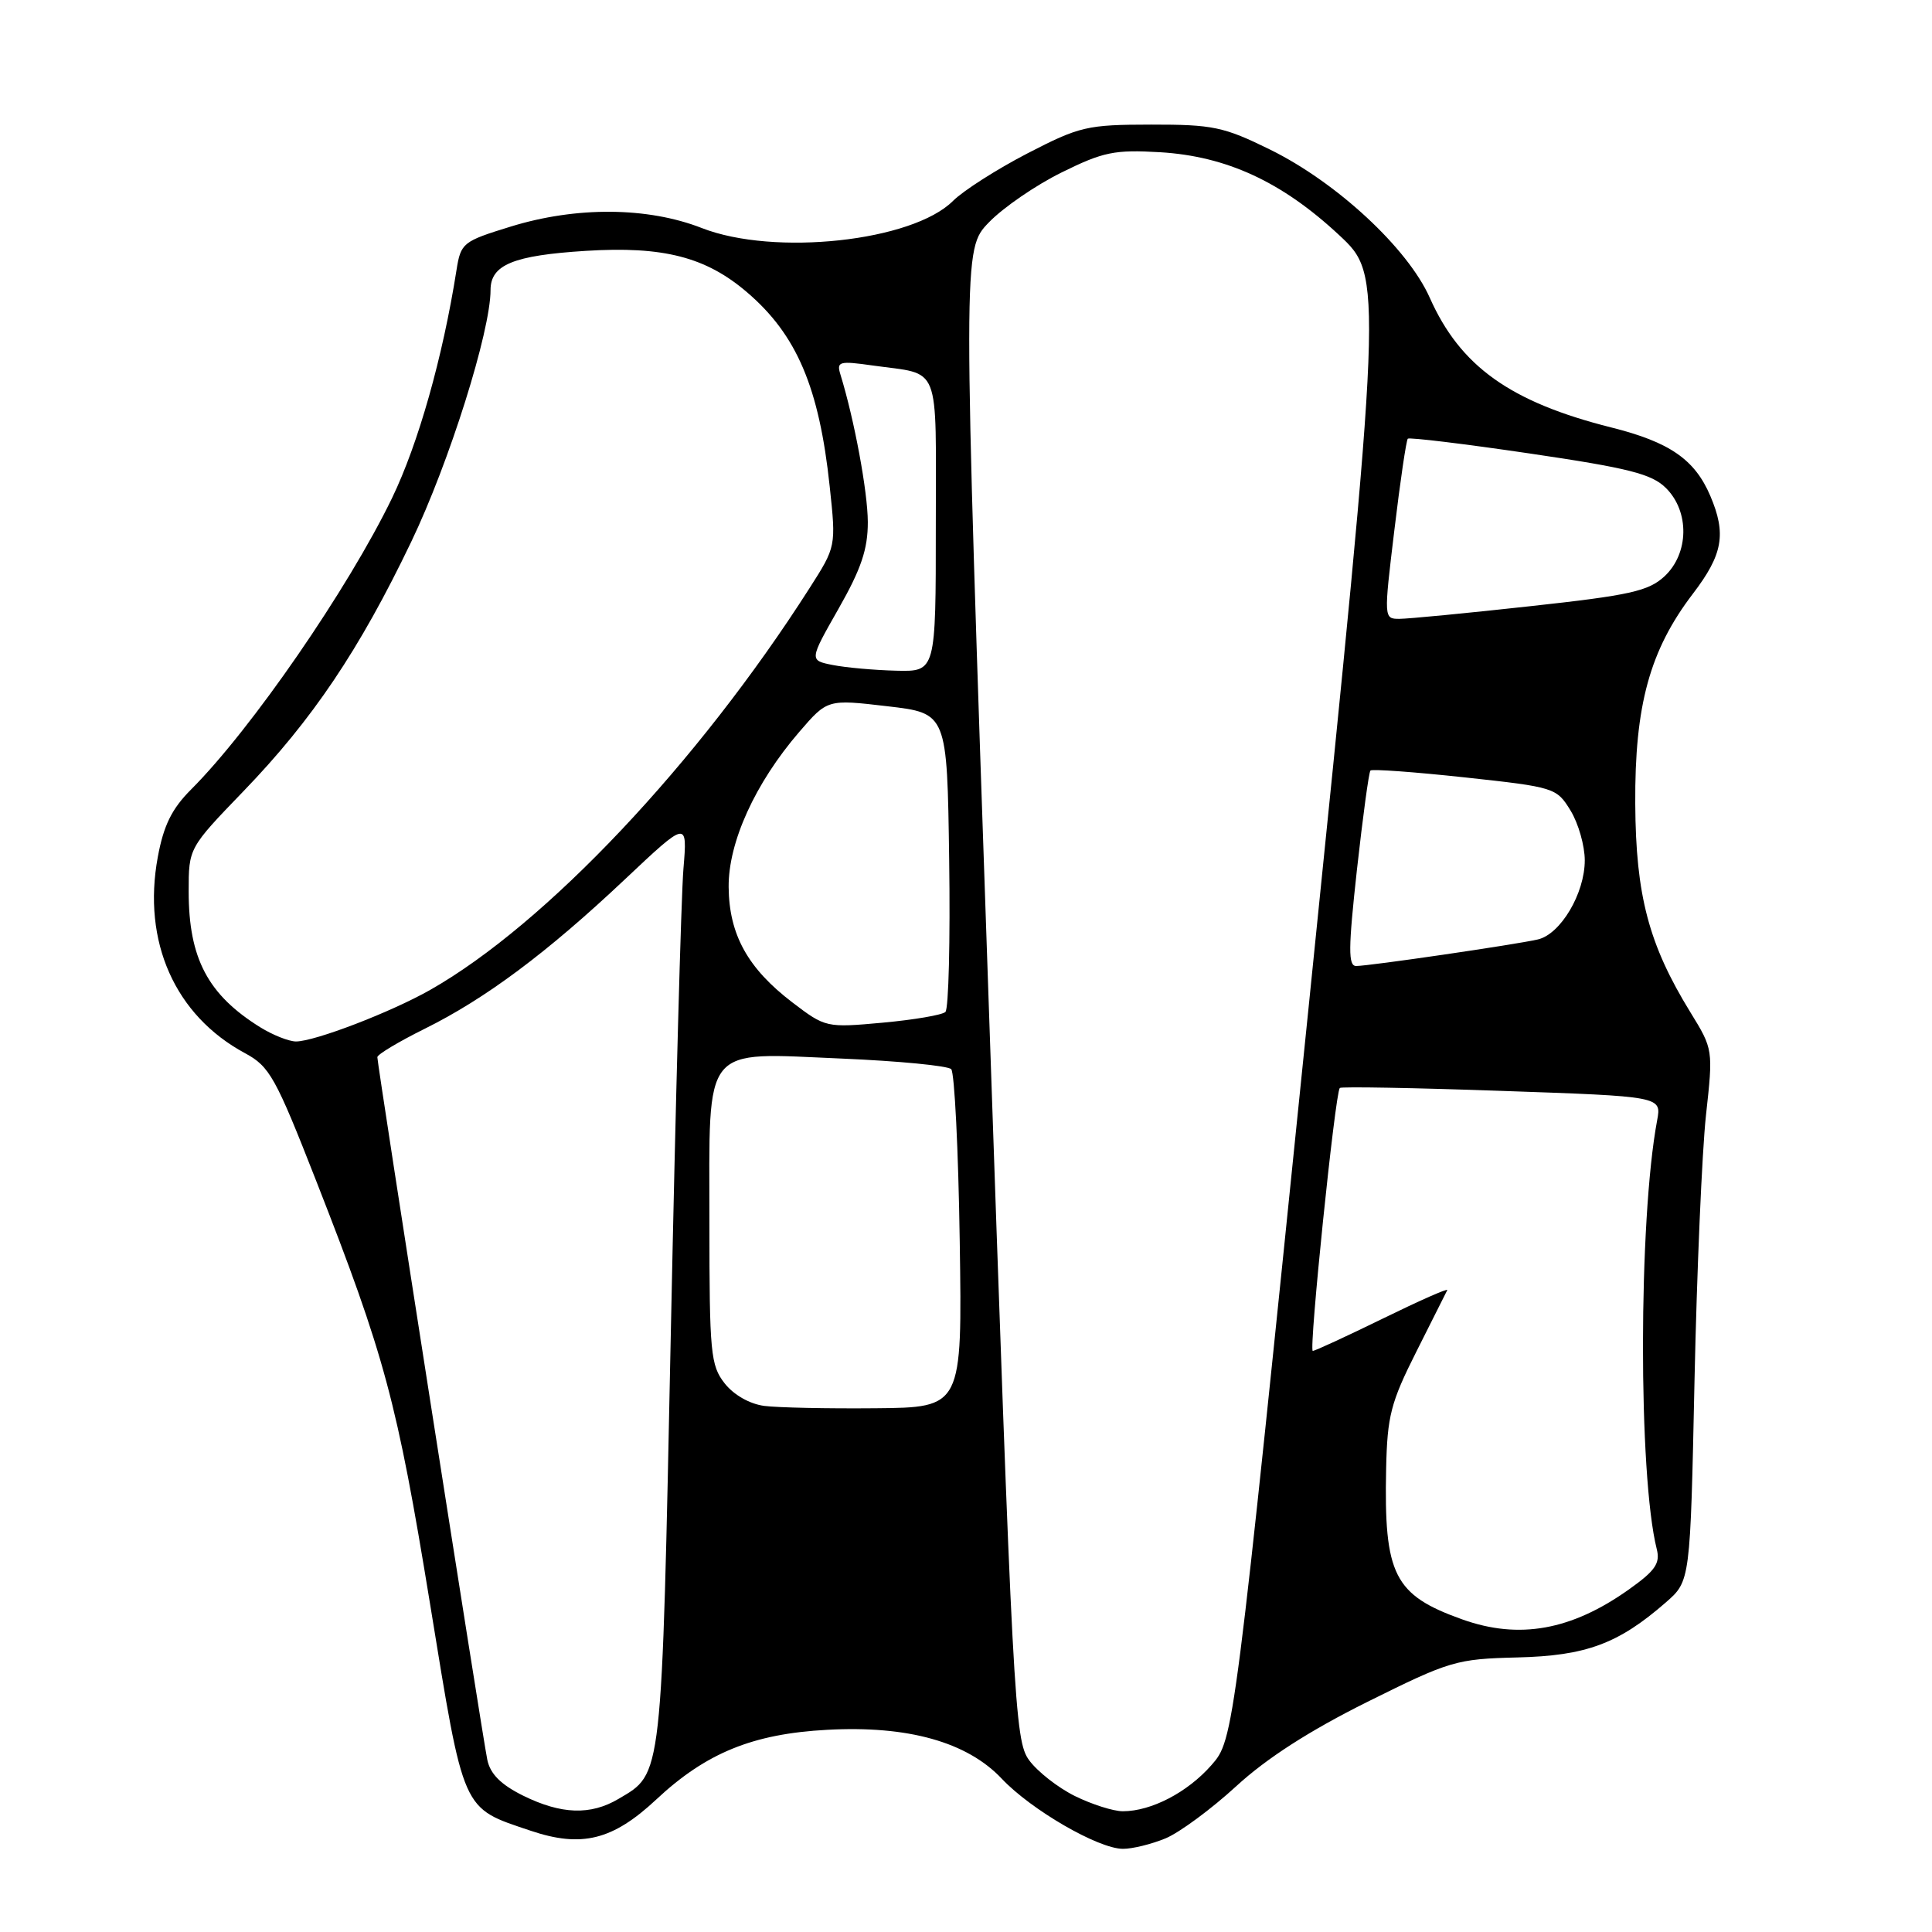 <?xml version="1.0" encoding="UTF-8" standalone="no"?>
<!DOCTYPE svg PUBLIC "-//W3C//DTD SVG 1.1//EN" "http://www.w3.org/Graphics/SVG/1.1/DTD/svg11.dtd" >
<svg xmlns="http://www.w3.org/2000/svg" xmlns:xlink="http://www.w3.org/1999/xlink" version="1.1" viewBox="0 0 256 256">
 <g >
 <path fill="currentColor"
d=" M 154.45 243.59 C 156.31 242.81 160.52 239.70 163.81 236.68 C 167.83 232.98 173.54 229.31 181.20 225.50 C 192.12 220.07 192.97 219.82 201.05 219.62 C 210.17 219.40 214.45 217.81 220.74 212.32 C 223.97 209.50 223.97 209.50 224.53 183.00 C 224.84 168.43 225.53 152.57 226.05 147.78 C 227.01 139.08 227.00 139.03 223.99 134.14 C 218.47 125.17 216.75 118.68 216.68 106.50 C 216.60 93.46 218.60 86.16 224.32 78.67 C 228.29 73.47 228.77 70.75 226.63 65.72 C 224.57 60.88 221.24 58.58 213.50 56.64 C 200.11 53.27 193.49 48.54 189.45 39.45 C 186.54 32.90 177.13 24.17 168.29 19.82 C 162.15 16.80 160.73 16.50 152.52 16.51 C 144.04 16.52 143.06 16.75 136.13 20.33 C 132.08 22.43 127.65 25.26 126.29 26.61 C 120.92 31.99 102.60 33.97 93.00 30.22 C 85.82 27.41 76.35 27.34 67.65 30.03 C 61.32 31.98 61.06 32.19 60.49 35.78 C 58.67 47.34 55.43 58.78 51.95 65.99 C 46.13 78.02 33.29 96.64 25.32 104.61 C 22.77 107.16 21.68 109.37 20.91 113.55 C 18.83 124.77 23.18 134.55 32.46 139.55 C 35.73 141.31 36.51 142.72 41.90 156.48 C 51.00 179.71 52.60 185.67 56.98 212.50 C 61.53 240.41 61.12 239.48 70.31 242.58 C 77.07 244.86 81.19 243.83 86.95 238.45 C 93.55 232.27 99.75 229.74 109.59 229.21 C 120.30 228.62 128.16 230.82 132.75 235.70 C 136.63 239.81 145.51 244.96 148.78 244.98 C 150.04 244.99 152.59 244.36 154.45 243.59 Z  M 69.31 237.93 C 66.37 236.47 64.96 235.06 64.57 233.18 C 63.94 230.18 50.00 141.10 50.00 140.08 C 50.00 139.72 52.81 138.04 56.25 136.33 C 64.33 132.33 72.47 126.26 82.79 116.53 C 91.09 108.71 91.09 108.71 90.56 115.11 C 90.26 118.62 89.51 146.25 88.89 176.50 C 87.66 236.20 87.80 234.91 81.96 238.36 C 78.25 240.56 74.36 240.42 69.31 237.93 Z  M 142.42 237.98 C 140.18 236.87 137.45 234.73 136.36 233.23 C 134.45 230.63 134.20 225.91 130.97 131.77 C 127.57 33.04 127.57 33.04 131.04 29.46 C 132.94 27.49 137.29 24.51 140.71 22.83 C 146.20 20.12 147.69 19.82 153.71 20.17 C 162.52 20.70 169.85 24.08 177.43 31.14 C 183.28 36.59 183.28 36.59 173.39 133.54 C 163.50 230.49 163.50 230.49 160.52 233.89 C 157.35 237.50 152.55 240.00 148.78 240.00 C 147.53 240.00 144.67 239.09 142.42 237.98 Z  M 193.76 214.58 C 184.71 211.35 183.37 208.69 183.67 194.61 C 183.82 187.63 184.28 185.84 187.67 179.11 C 189.78 174.92 191.62 171.25 191.77 170.95 C 191.91 170.65 188.09 172.34 183.27 174.70 C 178.44 177.06 174.25 179.00 173.95 179.00 C 173.40 179.00 176.91 144.82 177.53 144.16 C 177.71 143.97 187.37 144.14 199.01 144.55 C 220.17 145.28 220.17 145.28 219.58 148.45 C 217.10 161.64 217.07 195.48 219.53 205.27 C 220.01 207.16 219.32 208.14 215.81 210.63 C 208.20 216.03 201.29 217.27 193.76 214.58 Z  M 101.27 186.29 C 99.35 186.04 97.23 184.84 96.02 183.30 C 94.16 180.93 94.00 179.29 94.00 162.02 C 94.00 138.07 92.85 139.48 111.62 140.27 C 119.11 140.59 125.60 141.22 126.04 141.67 C 126.48 142.13 126.99 152.40 127.17 164.50 C 127.50 186.50 127.50 186.50 116.00 186.60 C 109.67 186.66 103.05 186.52 101.27 186.29 Z  M 34.50 136.13 C 27.54 131.81 25.00 126.99 25.00 118.12 C 25.00 112.37 25.00 112.37 32.25 104.85 C 41.39 95.38 47.63 86.11 54.50 71.77 C 59.52 61.30 65.00 43.90 65.00 38.43 C 65.00 35.08 68.03 33.84 77.63 33.24 C 87.89 32.60 93.53 34.05 98.99 38.73 C 105.58 44.36 108.55 51.35 109.94 64.46 C 110.79 72.42 110.79 72.42 107.25 77.96 C 92.44 101.15 72.29 122.49 57.00 131.17 C 51.78 134.13 41.70 138.00 39.21 138.00 C 38.27 137.99 36.15 137.15 34.50 136.13 Z  M 105.00 132.83 C 99.09 128.32 96.61 123.85 96.55 117.56 C 96.49 111.62 100.06 103.77 105.90 96.99 C 109.64 92.65 109.64 92.65 117.57 93.58 C 125.50 94.50 125.50 94.50 125.77 113.93 C 125.92 124.61 125.70 133.69 125.27 134.09 C 124.85 134.49 121.11 135.13 116.96 135.51 C 109.49 136.19 109.37 136.16 105.00 132.83 Z  M 179.80 115.25 C 180.58 108.24 181.38 102.32 181.59 102.10 C 181.80 101.88 187.43 102.29 194.10 103.01 C 206.01 104.30 206.26 104.38 208.11 107.41 C 209.15 109.11 209.99 112.08 209.99 114.00 C 209.99 118.38 206.79 123.78 203.78 124.48 C 200.85 125.16 181.42 128.00 179.70 128.00 C 178.63 128.00 178.65 125.71 179.80 115.25 Z  M 110.36 88.12 C 107.22 87.50 107.22 87.50 111.11 80.66 C 114.11 75.39 115.00 72.76 114.99 69.16 C 114.97 65.12 113.21 55.63 111.36 49.62 C 110.83 47.90 111.19 47.80 115.64 48.43 C 124.78 49.72 124.00 47.74 124.00 69.57 C 124.00 89.00 124.00 89.00 118.75 88.87 C 115.86 88.80 112.09 88.46 110.36 88.12 Z  M 184.76 70.25 C 185.53 63.79 186.34 58.33 186.54 58.13 C 186.74 57.93 194.02 58.81 202.70 60.09 C 215.87 62.03 218.87 62.80 220.75 64.67 C 223.90 67.80 223.80 73.35 220.55 76.37 C 218.43 78.33 215.97 78.88 202.80 80.32 C 194.38 81.25 186.57 82.00 185.42 82.00 C 183.36 82.00 183.35 81.93 184.76 70.25 Z "/>
</g>
</svg>